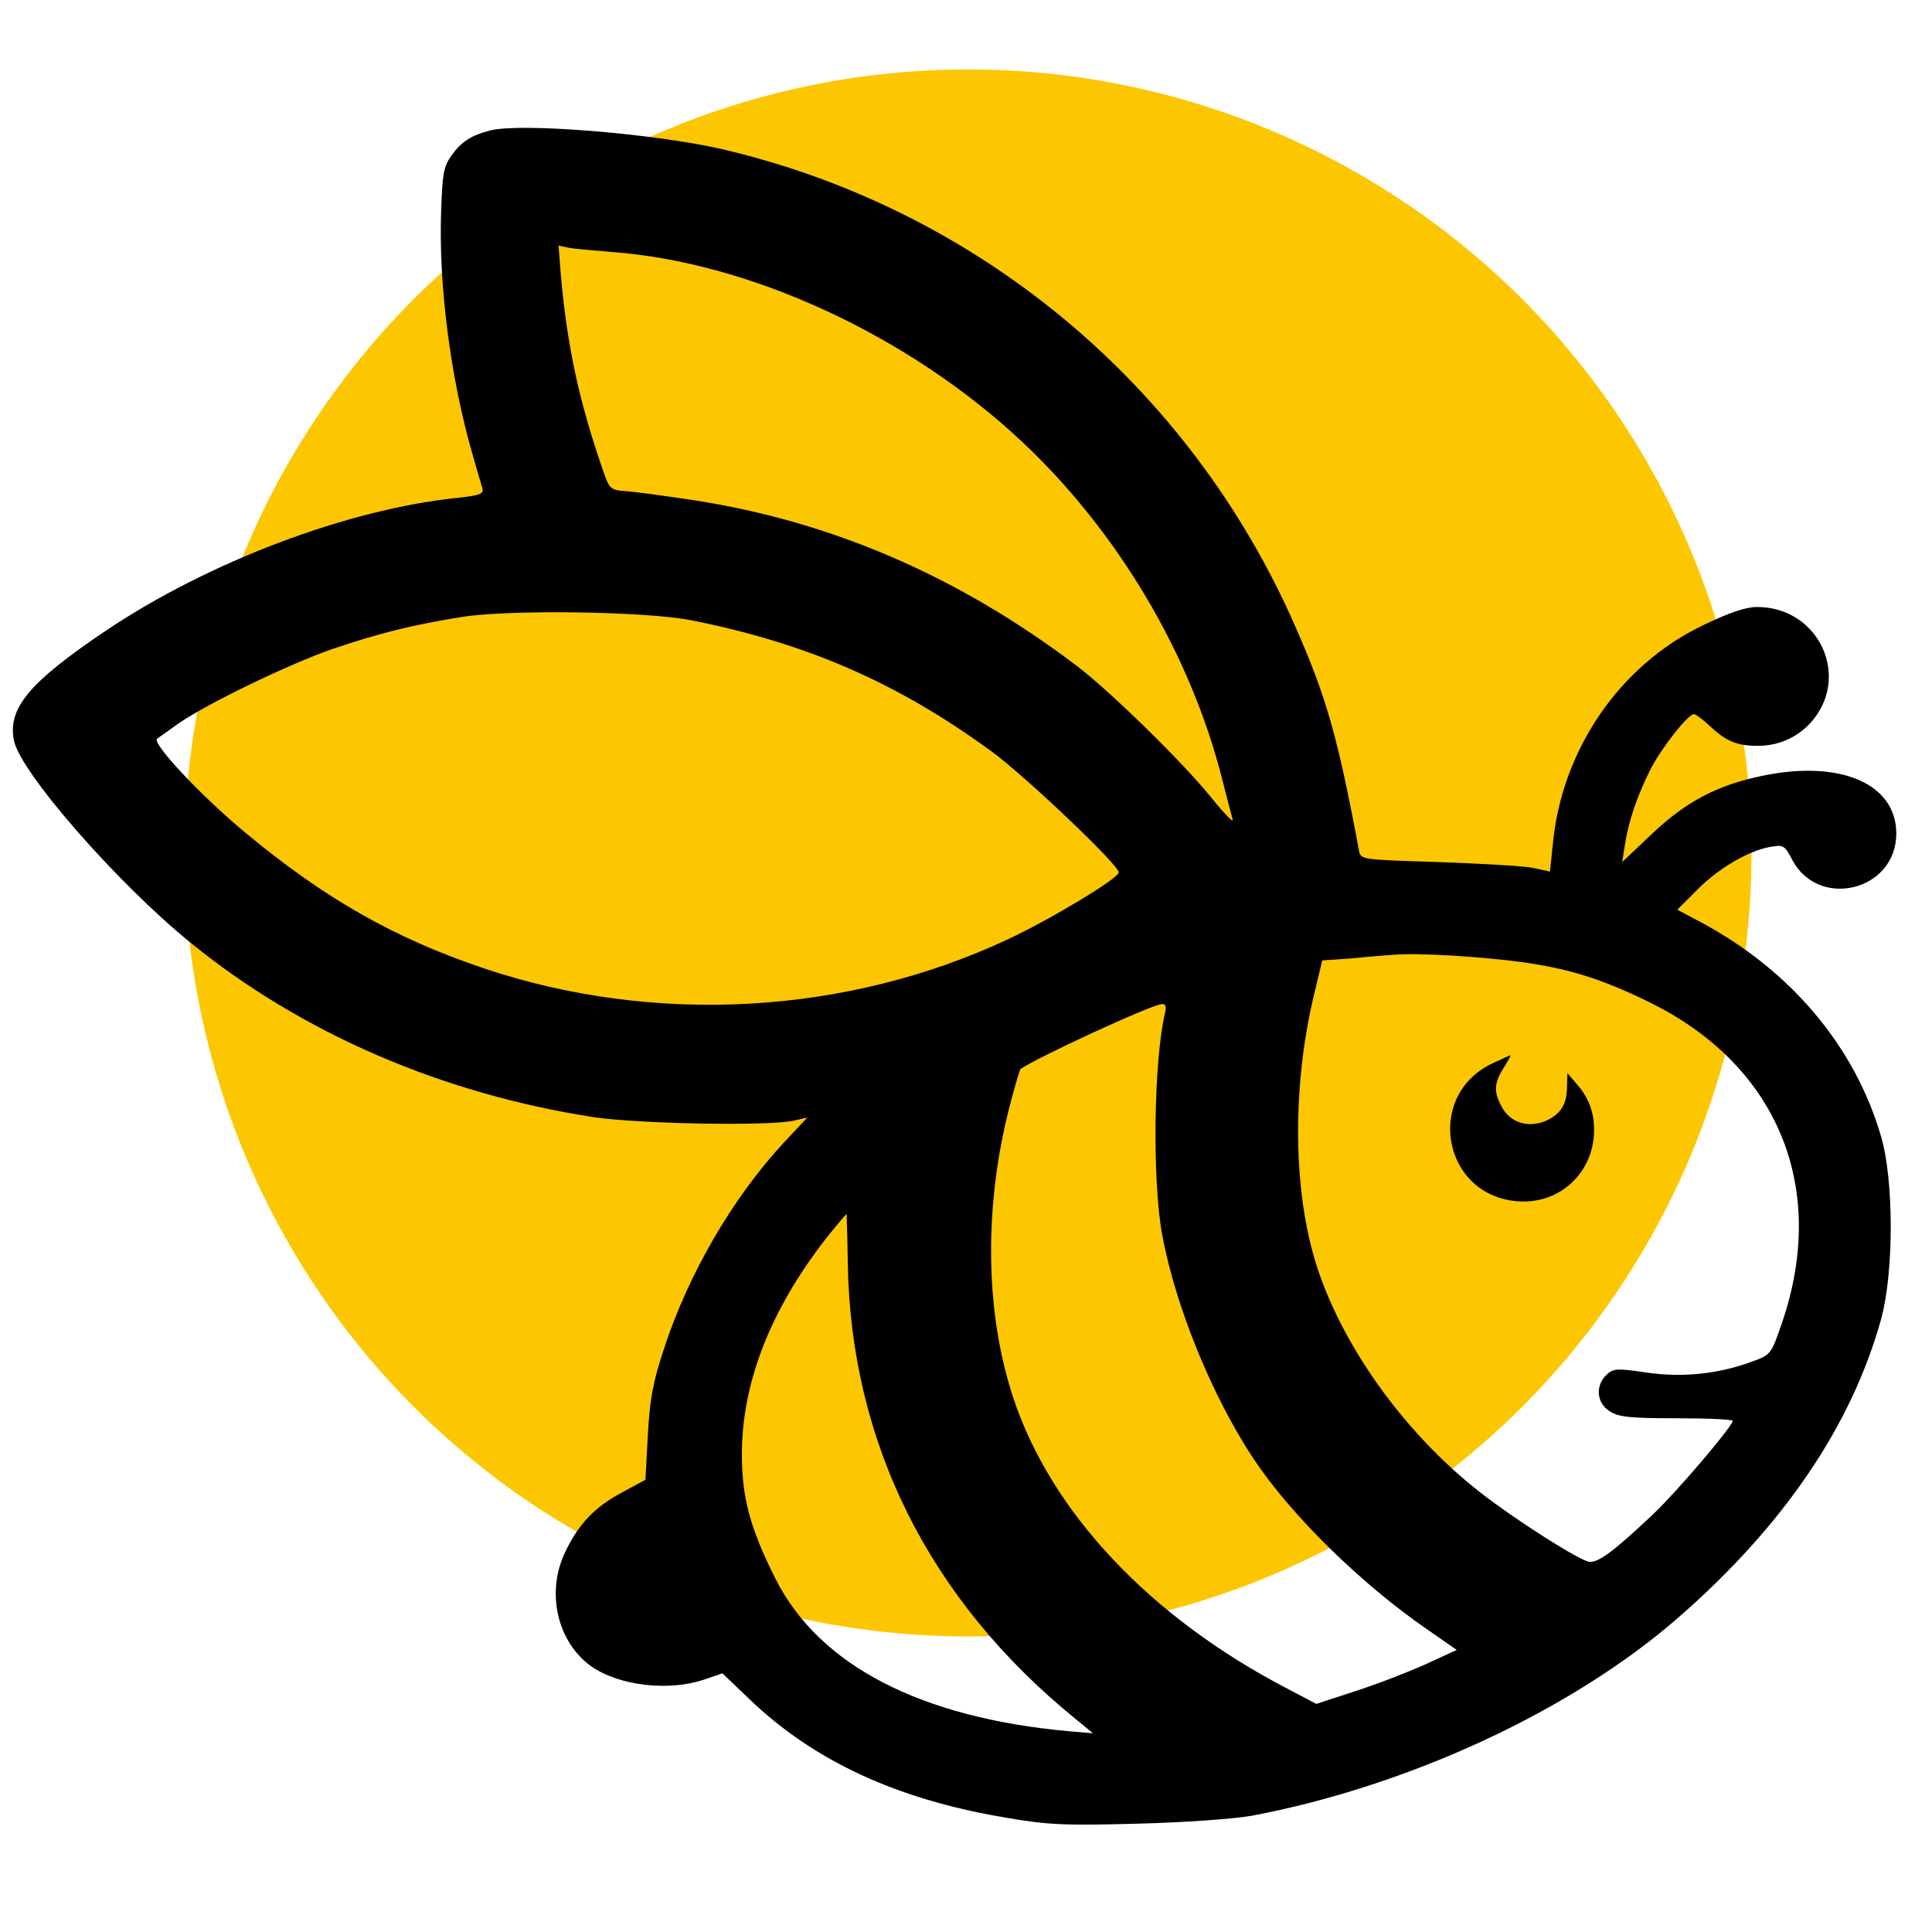 <svg width="487" height="487" xmlns="http://www.w3.org/2000/svg" version="1.0"><circle cy="215" cx="244" fill="#fcc700" r="197.5"/><path d="M123.5 32.9c-4.7 1.2-7.2 2.8-9.7 6.3-2 2.8-2.3 4.8-2.6 13.9-.7 18.7 2.4 42.4 7.9 61.4 1.1 3.8 2.2 7.7 2.5 8.6.4 1.4-.7 1.8-6.3 2.4-27.5 2.8-62.8 16.1-88.8 33.6-19 12.8-24.6 19.4-23 27.5 1.4 7.8 26 36 44.5 51 28 22.8 63.4 38.1 101.6 44 11.5 1.7 43.9 2.3 50.4.9l3.5-.8-6 6.4c-12.7 13.7-24 33-30.1 51.8-2.8 8.4-3.6 12.7-4.1 21.8l-.6 11.3-5.9 3.2c-7 3.7-11.2 8.2-14.6 15.6-4.5 10-1.6 22.2 6.8 28.2 6.9 4.9 19.5 6.4 28.4 3.4l4.7-1.6 6.7 6.4c16.2 15.6 37.1 25.3 64.3 29.9 10.9 1.9 15 2.1 33.4 1.6 12.1-.3 24.4-1.2 29-2 39.7-7.5 80.8-26.6 107.6-50 26.6-23.2 43.7-48.5 51.1-75.3 3.2-11.8 3.2-34.7 0-45.8-6.6-22.8-22.8-42-45.4-54.1l-6-3.2 4.9-4.9c5.3-5.4 12.9-9.9 18.4-10.9 3.4-.6 3.7-.5 5.6 3.1 6.6 12.8 26.3 8 26.3-6.5 0-12.5-14-18.6-33.5-14.6-11.4 2.3-19.5 6.5-28.2 14.8l-7.4 7 .7-4.4c.9-5.9 3.1-12.3 6.4-18.9 2.8-5.5 9.5-14 11-14 .4 0 2.3 1.4 4.1 3.1 4.1 3.8 6.8 4.9 12 4.9 5.1 0 9.7-2 13.1-5.6 10.6-11.4 2.5-29.4-13.3-29.4-2.8 0-7 1.4-13.6 4.6-21.1 10.1-35.7 31.5-37.9 55.4l-.7 6.7-4.1-.9c-2.2-.5-13-1.1-23.9-1.5-19.1-.6-19.7-.6-20.1-2.7-5.4-29-8.3-39-16.1-56.7-26.7-61-80.4-105.5-144.9-120.4-17.3-3.9-50.7-6.6-58.1-4.6zM154 63.5c34.9 2.5 75 21 103.7 47.9 24.2 22.8 42.4 53.5 50.4 85.1 1.1 4.4 2.3 8.9 2.6 10 .3 1.1-2.1-1.4-5.4-5.5-7.2-8.9-25.4-26.7-33.8-33.1-29.8-22.6-61.7-36.4-96.5-41.8-7.4-1.1-15.3-2.2-17.4-2.3-3.8-.3-4-.5-5.8-5.8-5.9-17.1-8.8-30.8-10.4-48.3l-.6-7.8 2.3.5c1.3.3 6.2.7 10.9 1.1zm20.5 92.9c29 5.8 51.7 15.7 75.3 32.9 8.5 6.2 32.2 28.7 32.2 30.6 0 1.5-17.1 11.8-28 16.9-40.6 19-88.8 21.7-131.7 7.4-22.7-7.6-40.3-17.6-60.2-34.1-11.3-9.3-24-22.9-22.5-23.9.6-.4 3-2.1 5.5-3.9 7.1-4.9 27.3-14.7 38.4-18.6 11.7-4 20.5-6.2 33-8.2 12.1-1.9 46.8-1.4 58 .9zm209 86.1c12.1 1.7 20.1 4.2 32 10 32.5 15.8 45.4 46.7 33.7 80.9-2.7 7.9-2.8 8.1-7.5 9.8-8.4 3.1-17.3 4.1-26.5 2.8-7.5-1.1-8.5-1.1-10.2.5-2.9 2.7-2.6 7.1.7 9.2 2.3 1.5 5 1.8 17 1.8 7.9 0 14.2.3 14.1.7-.9 2.3-14.1 17.8-20.1 23.5-10.3 9.7-14.2 12.6-16.5 11.9-3.6-1.2-18.6-10.8-26.8-17.2-19.5-15.1-35.6-37.8-41.9-58.6-5.8-19.3-5.7-45.8.2-69l1.6-6.7 7.1-.5c3.9-.4 8.7-.8 10.6-.9 5.9-.6 22 .4 32.5 1.8zm-89.8 12.7c-2.9 12.1-3.3 42.5-.7 56.3 3.4 18.1 12.6 40.5 22.9 56.1 9.5 14.3 27.1 31.6 44.1 43.3l7.2 5-7.6 3.5c-4.2 1.9-12.1 5-17.7 6.8l-10.1 3.3-7.6-4c-34.3-17.9-59.1-44.2-68.7-72.9-7.4-22.2-7.6-49.8-.4-76 1-3.8 2-7 2.1-7.1 4.3-3 33.1-16.3 35.7-16.4.9-.1 1.1.6.8 2.1zm-80 62.8c.6 45.4 20.4 85.2 57.3 115.2l4.5 3.7-6-.5c-37.5-3.4-63-16.6-74-38.4-6.4-12.7-8.5-20.5-8.5-31.4 0-18.7 7.8-37.9 22.8-56.4 1.9-2.3 3.5-4.2 3.6-4.2 0 0 .2 5.4.3 12z"/><path d="M376.5 267.9c-17.4 7.9-13.1 33.3 5.9 34.9 11.9 1 21-9 19.2-21-.4-2.8-1.8-5.8-3.6-7.9l-2.9-3.4-.1 3.3c0 4.6-1.6 7.1-5.5 8.8-4.4 1.8-9 .3-11-3.7-2-3.7-1.9-5.8.5-9.7 1.1-1.7 1.9-3.2 1.7-3.2-.1 0-2 .9-4.2 1.9z"/></svg>